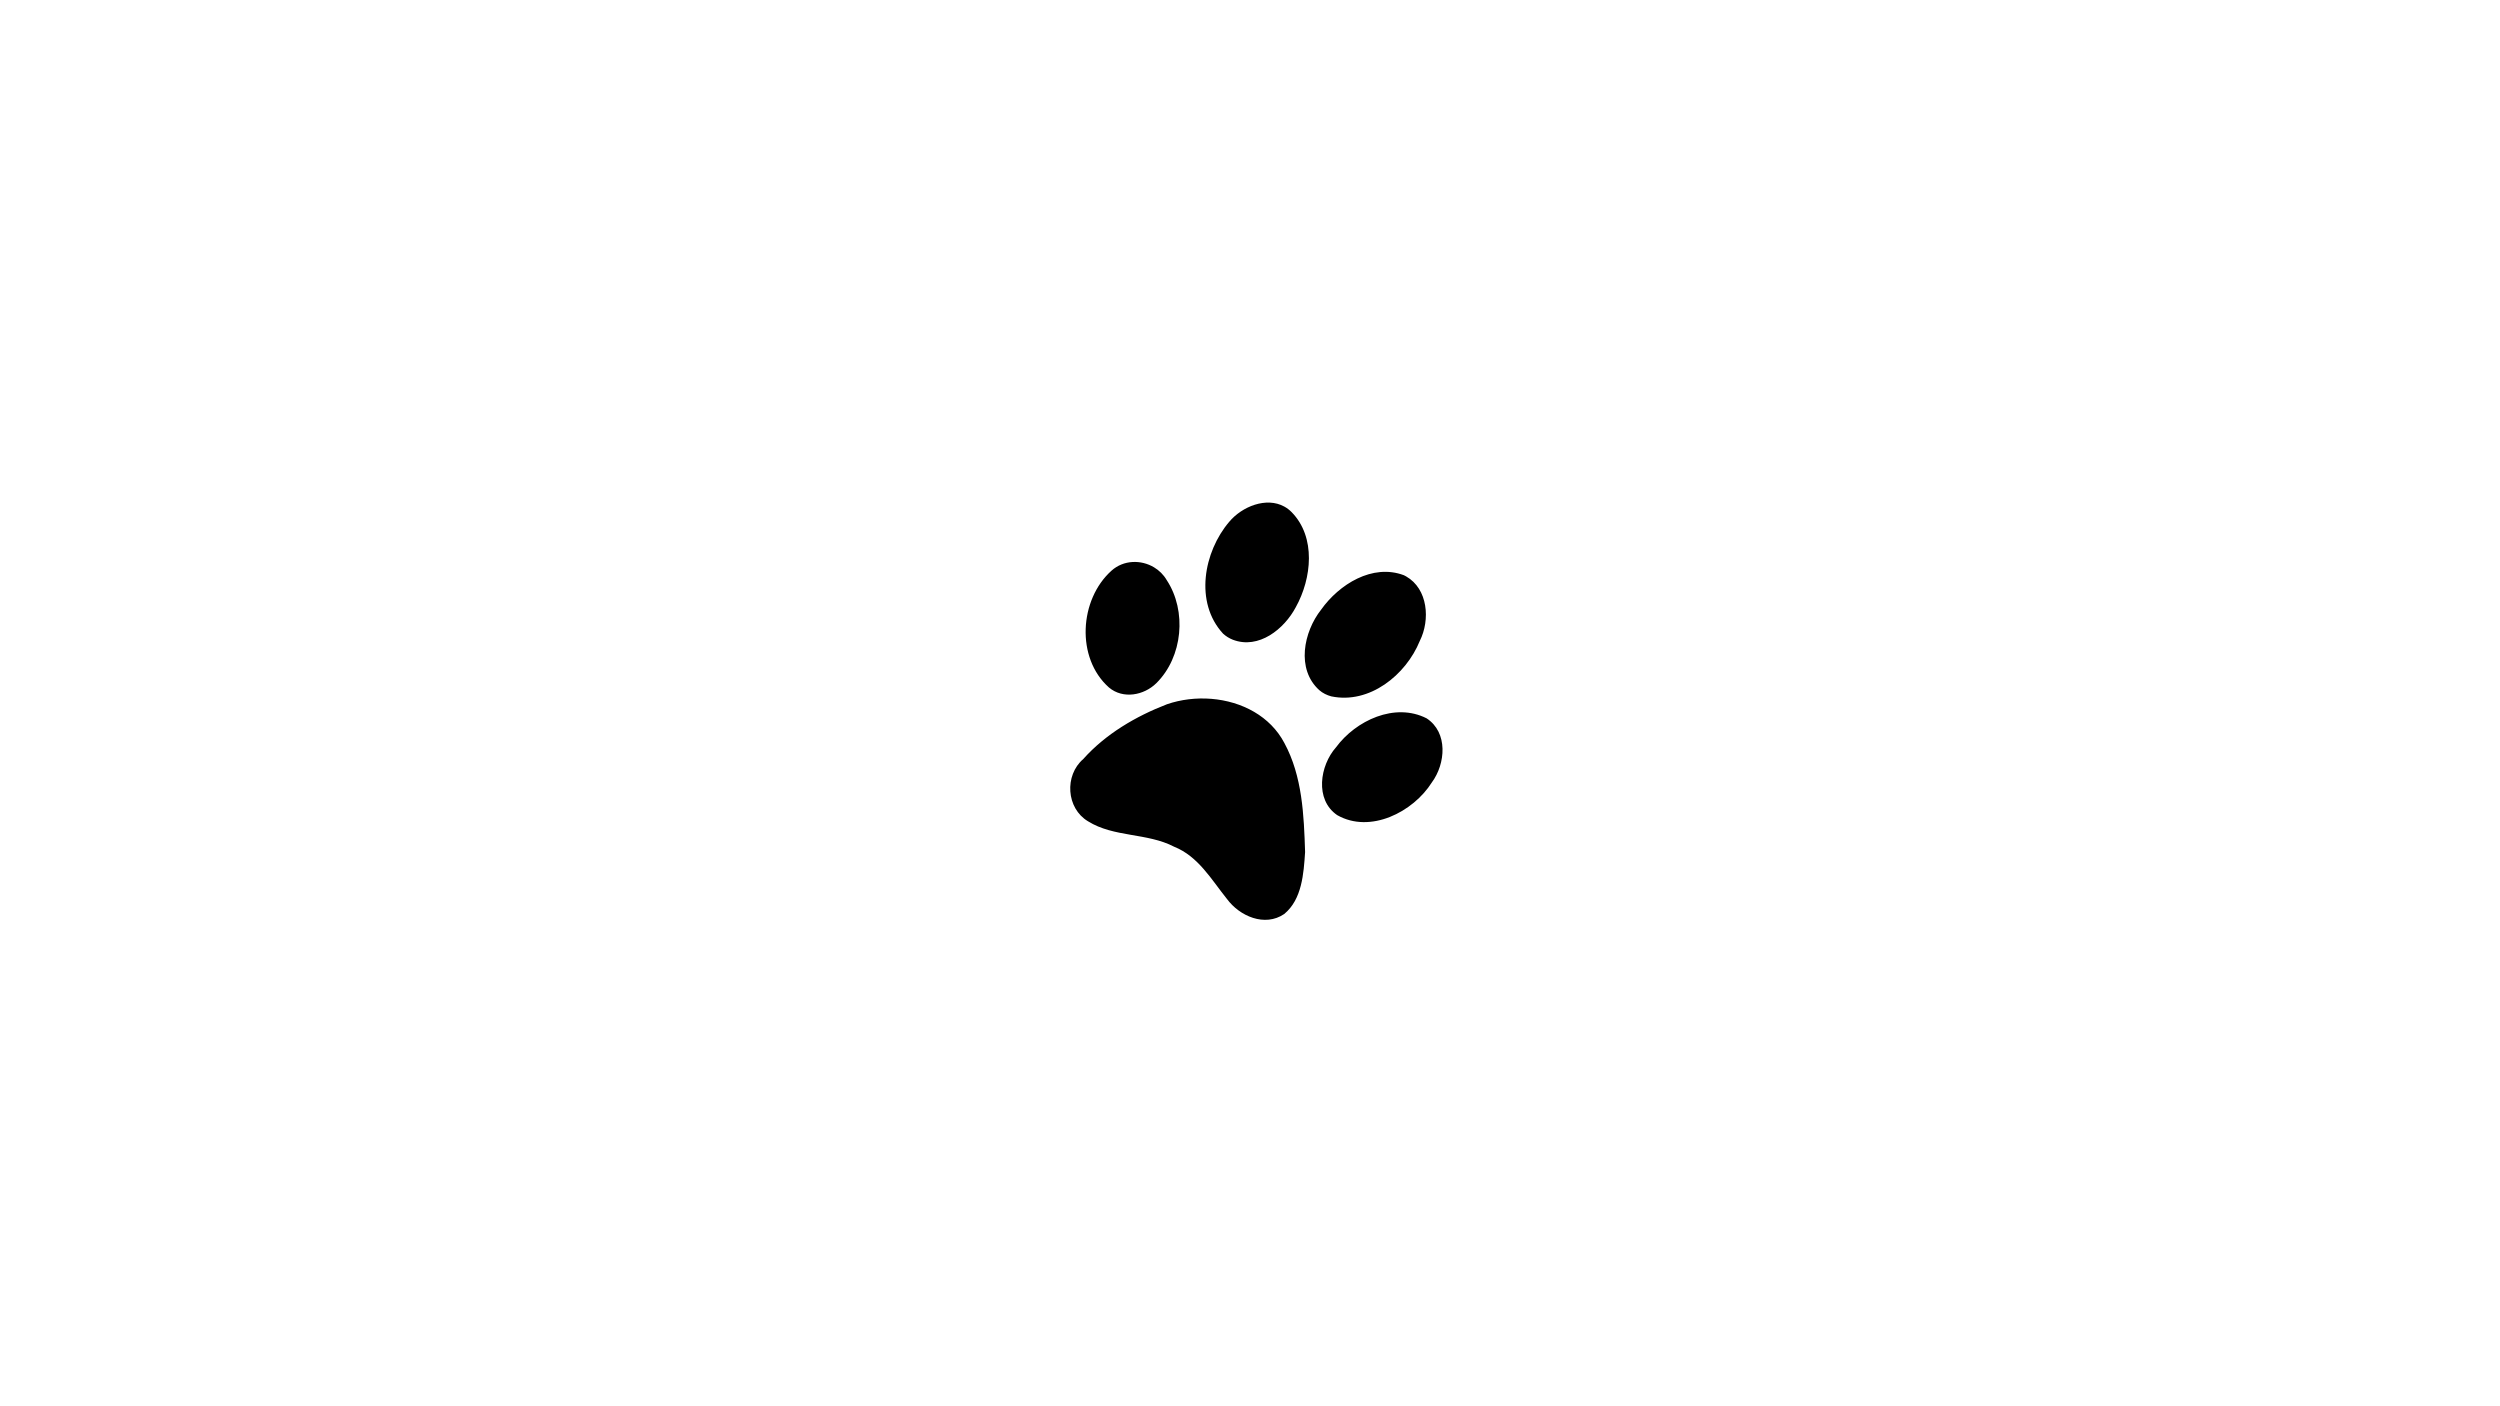<svg xmlns="http://www.w3.org/2000/svg" xmlns:xlink="http://www.w3.org/1999/xlink" width="1920" zoomAndPan="magnify" viewBox="0 0 1440 810" height="1080" preserveAspectRatio="xMidYMid meet" version="1.0"><defs><clipPath id="591a0ab8ab"><path d="M 616 289 L 831 289 L 831 530 L 616 530 Z M 616 289 " clip-rule="nonzero"/></clipPath><clipPath id="7fd470664f"><path d="M 675.75 252.914 L 874.262 369.566 L 764.07 557.086 L 565.559 440.434 Z M 675.75 252.914 " clip-rule="nonzero"/></clipPath><clipPath id="de75d3ab44"><path d="M 675.75 252.914 L 874.262 369.566 L 764.07 557.086 L 565.559 440.434 Z M 675.75 252.914 " clip-rule="nonzero"/></clipPath><clipPath id="d456bc284f"><path d="M 675.75 252.914 L 874.262 369.566 L 764.07 557.086 L 565.559 440.434 Z M 675.75 252.914 " clip-rule="nonzero"/></clipPath></defs><g clip-path="url(#591a0ab8ab)"><g clip-path="url(#7fd470664f)"><g clip-path="url(#de75d3ab44)"><g clip-path="url(#d456bc284f)"><path fill="#000000" d="M 809.91 331.996 C 809.504 331.766 809.074 331.543 808.645 331.332 C 790.543 324.516 771.289 336.598 760.965 351.168 C 750.875 363.961 746.488 385.449 759.922 397.539 C 761.891 399.262 764.305 400.422 766.812 401.105 C 788.82 405.738 809.855 388.777 817.805 369.164 C 823.883 357.051 822.555 339.211 809.91 331.996 Z M 739.809 291.809 C 729.441 286.055 715.387 291.75 708.039 300.551 C 693.273 317.863 687.949 347.027 704.461 364.949 C 706.105 366.469 708.027 367.656 710.102 368.477 C 725.023 374.195 739.742 362.328 746.41 349.68 C 755.547 333.199 758.152 309.469 743.988 295 C 742.688 293.684 741.289 292.629 739.809 291.809 Z M 821.75 413.773 C 803.453 404.445 780.961 414.98 769.547 430.449 C 760.219 440.965 757.207 460.586 770.203 469.5 C 789.234 480.371 814.004 467.734 824.758 450.656 C 832.711 439.855 834.148 421.914 821.75 413.773 Z M 664.742 326.785 C 657.262 322.301 647.215 322.461 640.262 328.672 C 621.68 345.289 619.609 378.949 638.738 395.977 C 646.867 402.836 658.891 400.555 666.047 393.512 C 681.305 378.422 683.75 351.926 672.008 334.109 C 670.207 331.016 667.668 328.543 664.742 326.785 Z M 722.41 410.051 C 707.652 401.418 688.277 400.109 672.18 405.648 C 654.238 412.582 636.906 422.738 623.965 437.195 C 613.016 446.637 614.133 465.566 626.688 473.055 C 641.602 482.387 660.762 479.625 676.293 487.711 C 690.234 493.273 697.773 506.668 706.715 517.785 C 714.043 527.73 728.52 534.078 739.715 526.465 C 749.969 518.023 750.918 503.156 751.734 490.789 C 751.062 469.543 750.156 447.094 739.809 427.992 C 735.723 420.23 729.621 414.266 722.41 410.051 Z M 722.41 410.051 " fill-opacity="1" fill-rule="nonzero"/></g></g></g></g></svg>